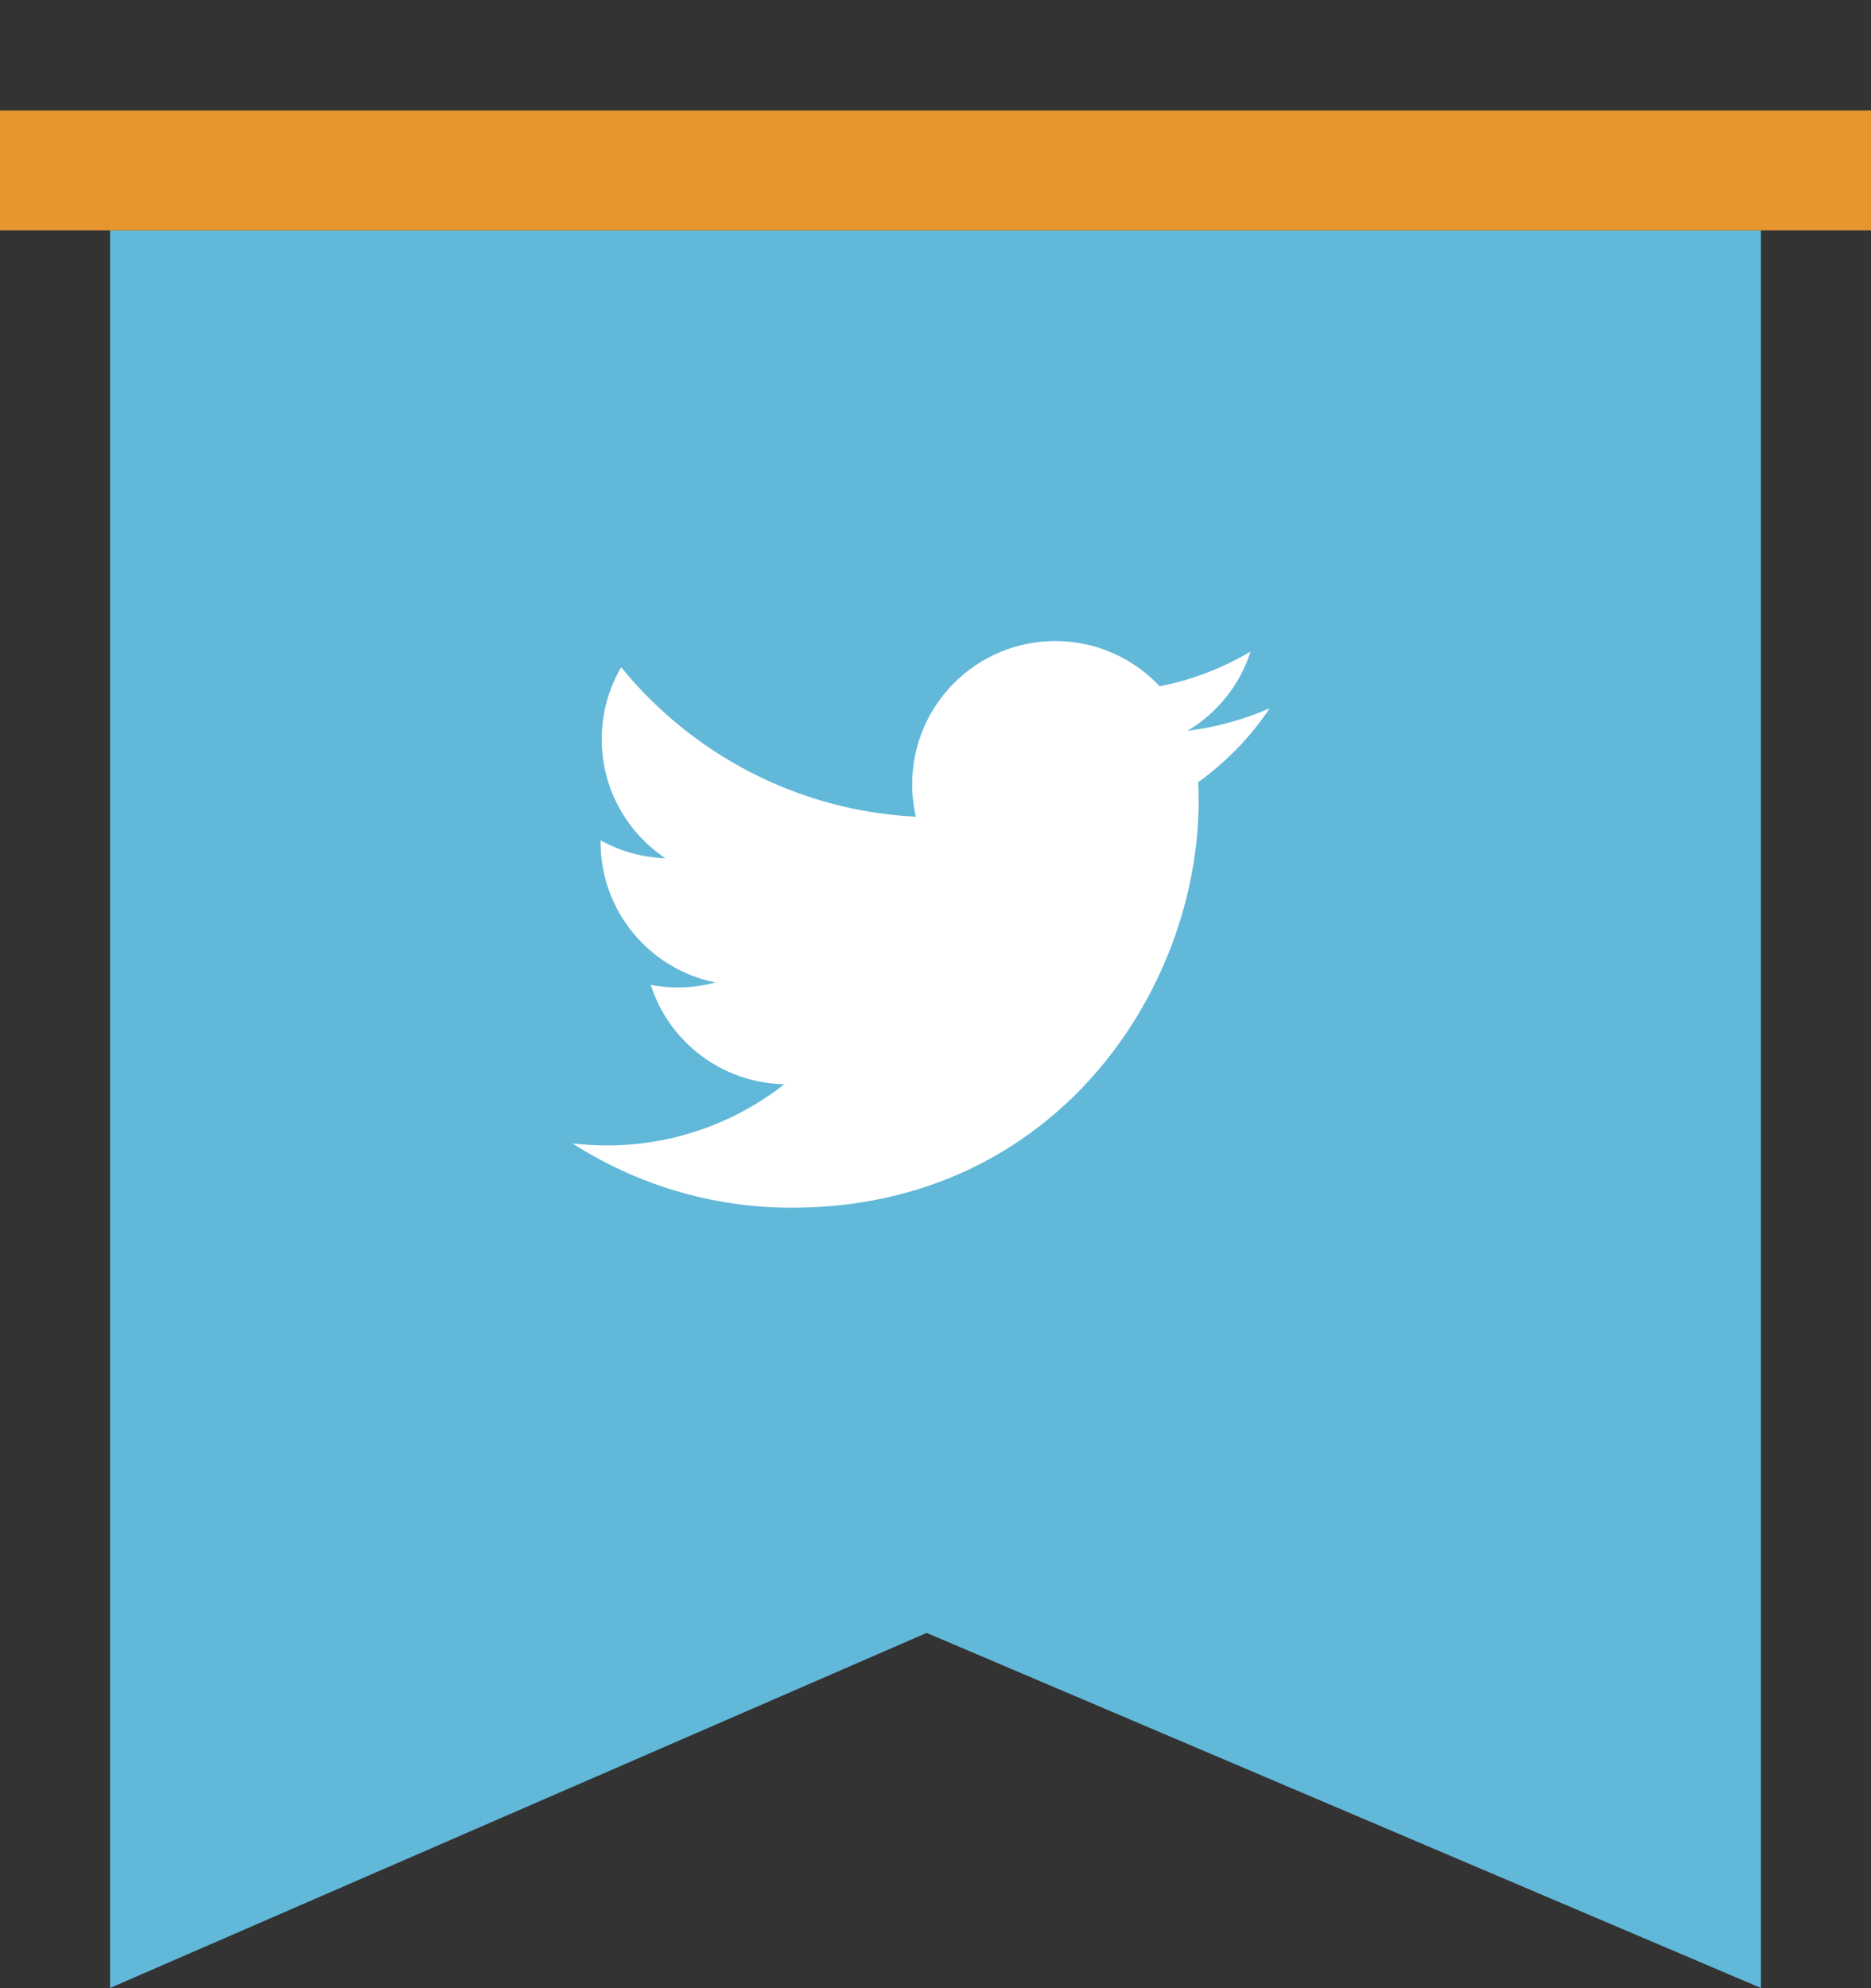 <?xml version="1.0" encoding="utf-8"?>
<!-- Generator: Adobe Illustrator 16.0.0, SVG Export Plug-In . SVG Version: 6.00 Build 0)  -->
<!DOCTYPE svg PUBLIC "-//W3C//DTD SVG 1.1//EN" "http://www.w3.org/Graphics/SVG/1.1/DTD/svg11.dtd">
<svg version="1.1" id="Camada_1" xmlns="http://www.w3.org/2000/svg" xmlns:xlink="http://www.w3.org/1999/xlink" x="0px" y="0px"
	 width="32.938px" height="34.993px" viewBox="0 -1.987 32.938 34.993" enable-background="new 0 -1.987 32.938 34.993"
	 xml:space="preserve">
<rect x="0" y="-1.987" width="32.938" height="34.993" fill="#333333" stroke="none"/>
<g>
	<polygon fill="#62B8D8" points="1.938,2.067 1.938,33.006 16.313,26.756 31,33.006 31,2.067 	"/>
	<rect x="0" y="-0.042" fill="#E6962E" width="32.938" height="2.109"/>
	<path fill="#FFFFFF" d="M22.354,10.479c-0.451,0.199-0.937,0.335-1.445,0.396c0.52-0.311,0.919-0.805,1.107-1.393
		c-0.487,0.288-1.025,0.498-1.6,0.611c-0.46-0.49-1.113-0.796-1.839-0.796c-1.39,0-2.518,1.128-2.518,2.518
		c0,0.198,0.021,0.39,0.065,0.574c-2.093-0.104-3.947-1.108-5.189-2.631c-0.217,0.372-0.342,0.804-0.342,1.267
		c0,0.872,0.445,1.644,1.121,2.095c-0.413-0.014-0.802-0.126-1.141-0.315c0,0.011,0,0.021,0,0.032c0,1.219,0.867,2.237,2.02,2.469
		c-0.212,0.058-0.435,0.089-0.663,0.089c-0.163,0-0.32-0.017-0.474-0.046c0.319,1,1.25,1.729,2.352,1.749
		c-0.86,0.674-1.948,1.078-3.126,1.078c-0.204,0-0.403-0.014-0.602-0.035c1.113,0.713,2.438,1.131,3.858,1.131
		c4.631,0,7.164-3.836,7.164-7.165c0-0.107-0.004-0.217-0.009-0.325C21.59,11.425,22.017,10.982,22.354,10.479z"/>
</g>
</svg>
